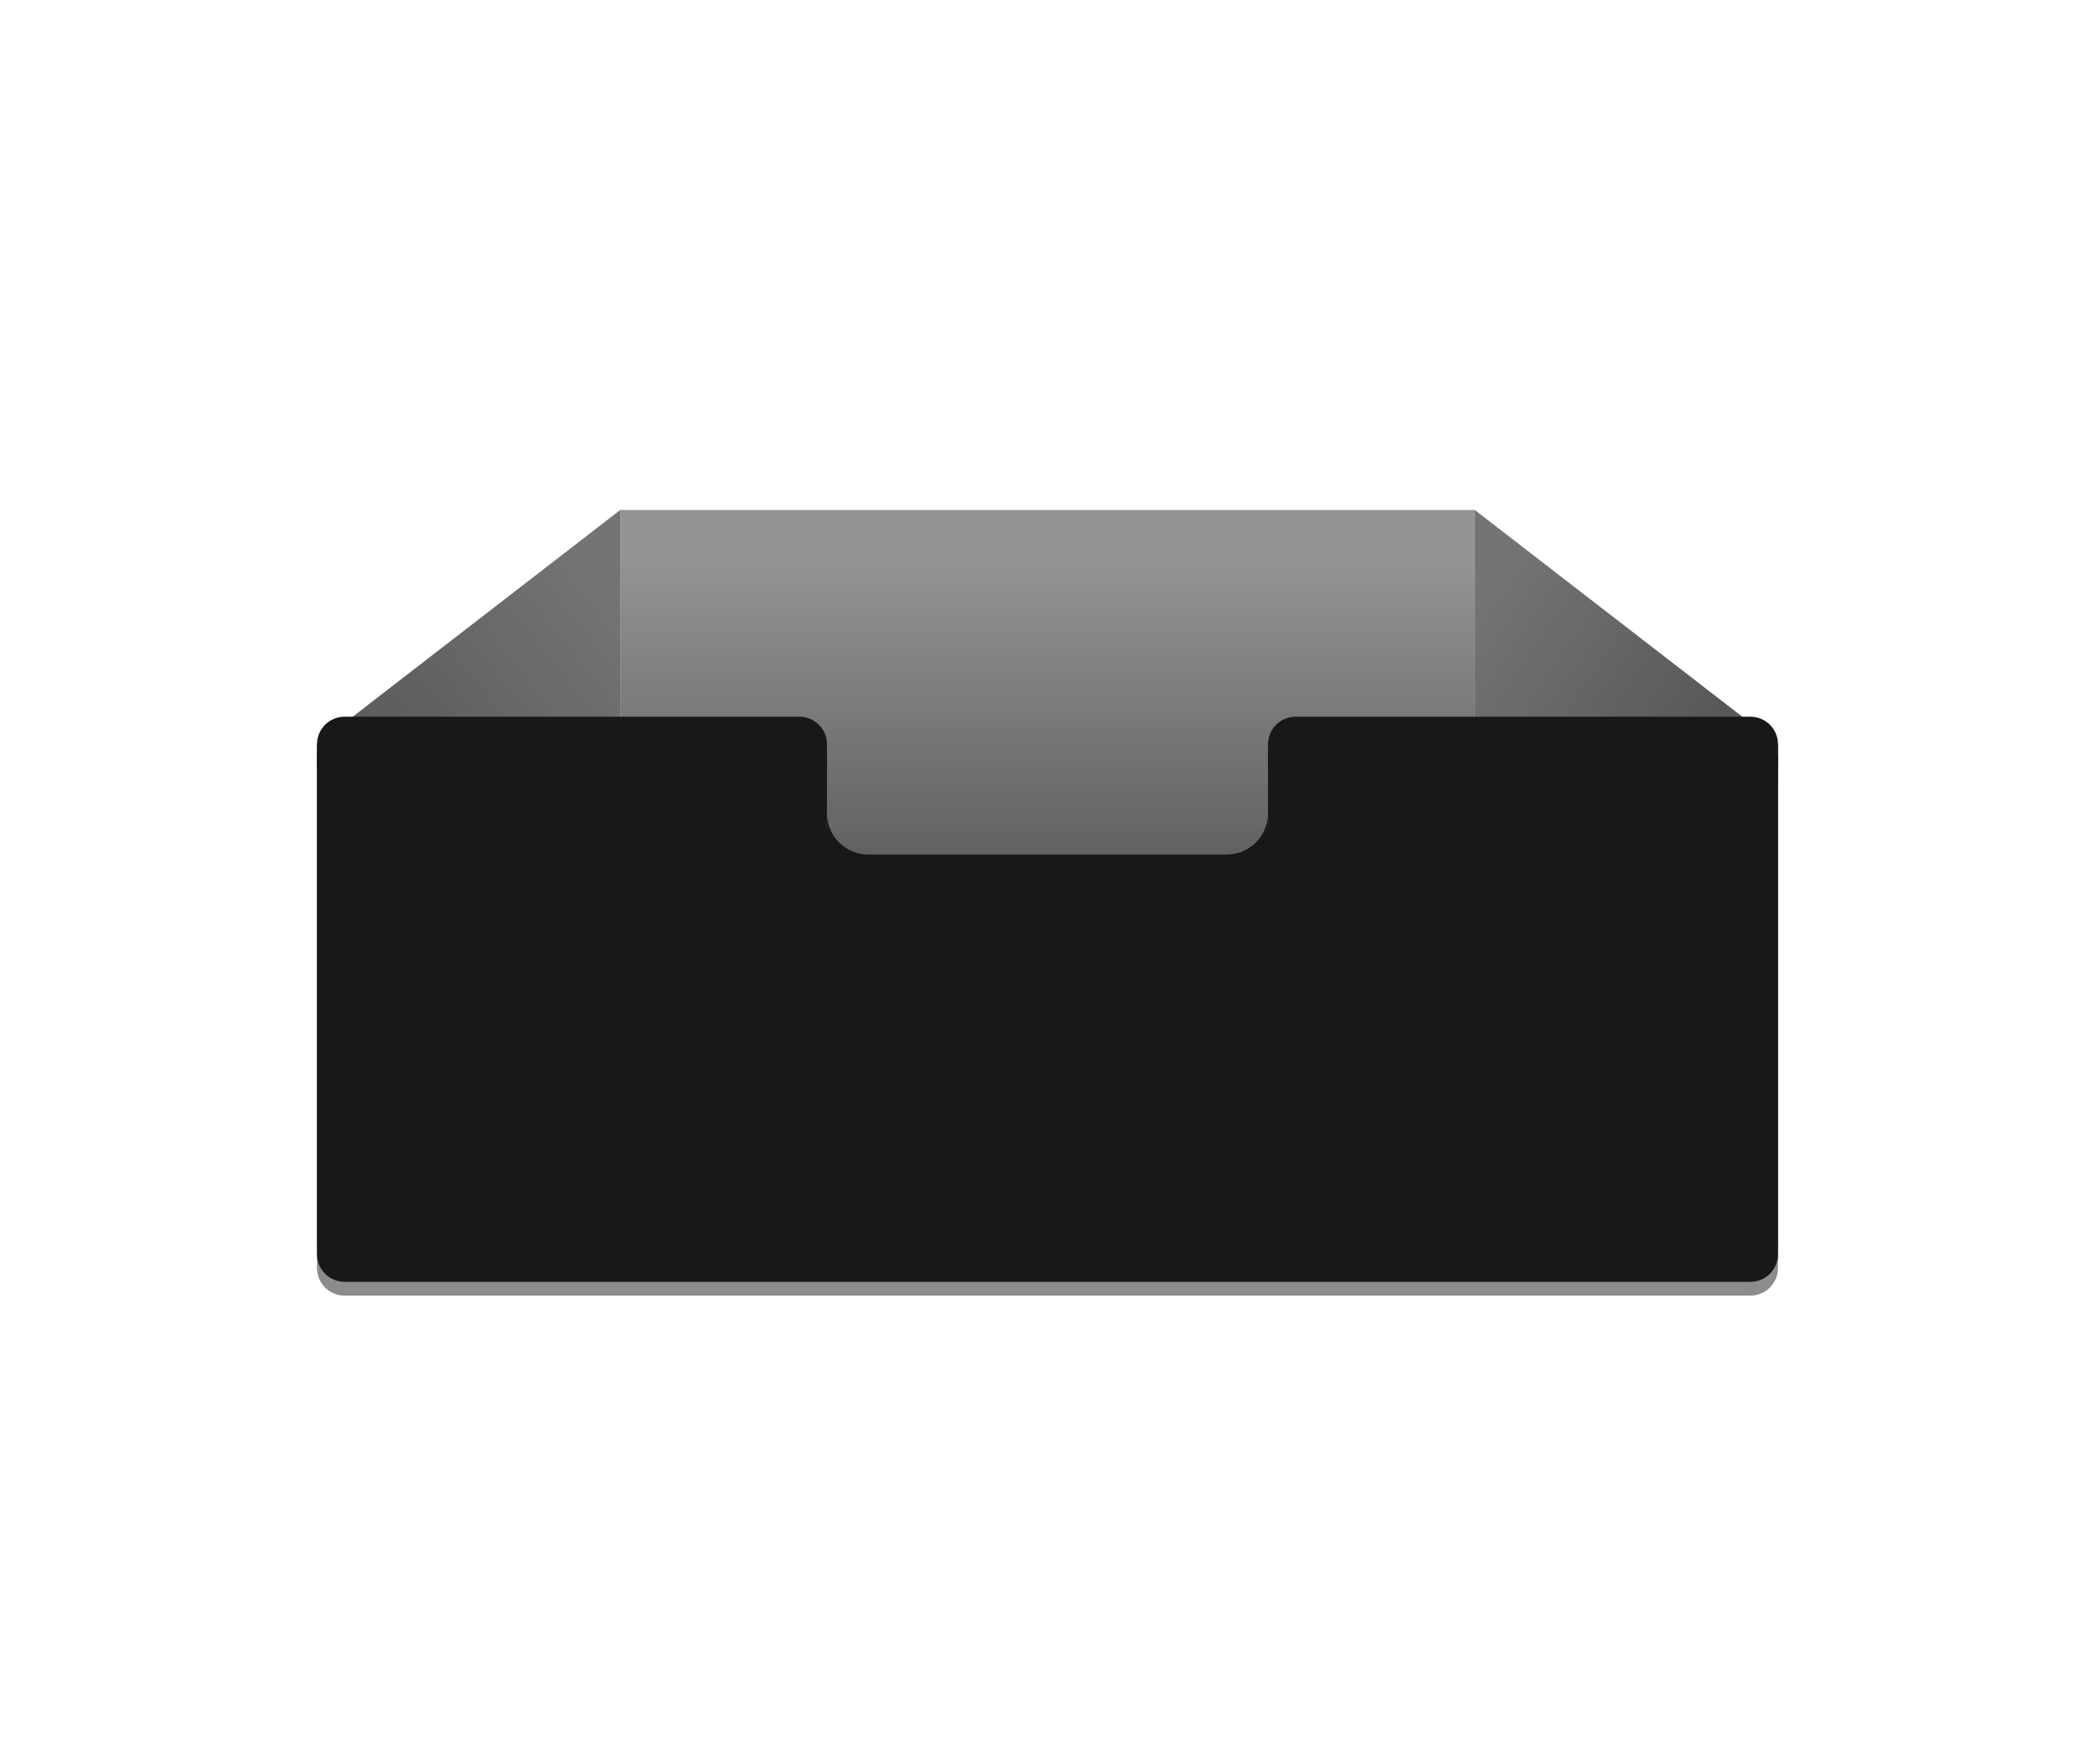 <?xml version="1.0" encoding="UTF-8"?>
<svg width="152px" height="128px" viewBox="0 0 152 128" version="1.1" xmlns="http://www.w3.org/2000/svg" xmlns:xlink="http://www.w3.org/1999/xlink">
    <title>编组 4 2</title>
    <defs>
        <filter x="-27.4%" y="-40.4%" width="154.7%" height="187.7%" filterUnits="objectBoundingBox" id="filter-1">
            <feOffset dx="0" dy="2" in="SourceAlpha" result="shadowOffsetOuter1"></feOffset>
            <feGaussianBlur stdDeviation="5" in="shadowOffsetOuter1" result="shadowBlurOuter1"></feGaussianBlur>
            <feColorMatrix values="0 0 0 0 0   0 0 0 0 0   0 0 0 0 0  0 0 0 0.2 0" type="matrix" in="shadowBlurOuter1" result="shadowMatrixOuter1"></feColorMatrix>
            <feMerge>
                <feMergeNode in="shadowMatrixOuter1"></feMergeNode>
                <feMergeNode in="SourceGraphic"></feMergeNode>
            </feMerge>
        </filter>
        <linearGradient x1="50%" y1="13.145%" x2="50%" y2="113.371%" id="linearGradient-2">
            <stop stop-color="#888888" offset="0%"></stop>
            <stop stop-color="#3D3D3D" offset="100%"></stop>
        </linearGradient>
        <linearGradient x1="100%" y1="32.154%" x2="31.702%" y2="82.066%" id="linearGradient-3">
            <stop stop-color="#666666" offset="0%"></stop>
            <stop stop-color="#4D4D4D" offset="100%"></stop>
        </linearGradient>
        <linearGradient x1="0%" y1="31%" x2="76.172%" y2="78.544%" id="linearGradient-4">
            <stop stop-color="#666666" offset="0%"></stop>
            <stop stop-color="#474747" offset="100%"></stop>
        </linearGradient>
        <path d="M2,17 L35,17 C36.105,17 37,17.895 37,19 L37,24 C37,25.657 38.343,27 40,27 L66,27 C67.657,27 69,25.657 69,24 L69,19 C69,17.895 69.895,17 71,17 L104,17 C105.105,17 106,17.895 106,19 L106,55 C106,56.105 105.105,57 104,57 L2,57 C0.895,57 1.3527075e-16,56.105 0,55 L0,19 C-1.3527075e-16,17.895 0.895,17 2,17 Z" id="path-5"></path>
        <filter x="-9.4%" y="-30.0%" width="118.9%" height="150.0%" filterUnits="objectBoundingBox" id="filter-6">
            <feOffset dx="0" dy="-2" in="SourceAlpha" result="shadowOffsetOuter1"></feOffset>
            <feGaussianBlur stdDeviation="3" in="shadowOffsetOuter1" result="shadowBlurOuter1"></feGaussianBlur>
            <feColorMatrix values="0 0 0 0 0   0 0 0 0 0   0 0 0 0 0  0 0 0 0.05 0" type="matrix" in="shadowBlurOuter1"></feColorMatrix>
        </filter>
        <filter x="-9.4%" y="-30.0%" width="118.9%" height="150.0%" filterUnits="objectBoundingBox" id="filter-7">
            <feGaussianBlur stdDeviation="1.5" in="SourceAlpha" result="shadowBlurInner1"></feGaussianBlur>
            <feOffset dx="0" dy="1" in="shadowBlurInner1" result="shadowOffsetInner1"></feOffset>
            <feComposite in="shadowOffsetInner1" in2="SourceAlpha" operator="arithmetic" k2="-1" k3="1" result="shadowInnerInner1"></feComposite>
            <feColorMatrix values="0 0 0 0 0.729   0 0 0 0 0.729   0 0 0 0 0.729  0 0 0 0.5 0" type="matrix" in="shadowInnerInner1" result="shadowMatrixInner1"></feColorMatrix>
            <feGaussianBlur stdDeviation="3" in="SourceAlpha" result="shadowBlurInner2"></feGaussianBlur>
            <feOffset dx="0" dy="-2" in="shadowBlurInner2" result="shadowOffsetInner2"></feOffset>
            <feComposite in="shadowOffsetInner2" in2="SourceAlpha" operator="arithmetic" k2="-1" k3="1" result="shadowInnerInner2"></feComposite>
            <feColorMatrix values="0 0 0 0 0   0 0 0 0 0   0 0 0 0 0  0 0 0 0.27 0" type="matrix" in="shadowInnerInner2" result="shadowMatrixInner2"></feColorMatrix>
            <feMerge>
                <feMergeNode in="shadowMatrixInner1"></feMergeNode>
                <feMergeNode in="shadowMatrixInner2"></feMergeNode>
            </feMerge>
        </filter>
    </defs>
    <g id="安全隐私" stroke="none" stroke-width="1" fill="none" fill-rule="evenodd">
        <g id="D/privacy_none/Normal/Dark" transform="translate(0, -12)">
            <g id="编组-4" transform="translate(12, 12)">
                <rect id="矩形" fill-opacity="0" fill="#D8D8D8" x="0" y="0" width="128" height="128" rx="1"></rect>
                <g id="编组-2" filter="url(#filter-1)" opacity="0.903" transform="translate(11, 35)">
                    <rect id="矩形" fill="url(#linearGradient-2)" x="22" y="0" width="62" height="29"></rect>
                    <polygon id="矩形" fill="url(#linearGradient-3)" points="0 17 22 0 22 20 0 20"></polygon>
                    <polygon id="矩形" fill="url(#linearGradient-4)" points="84 0 106 17 106 20 84 20"></polygon>
                    <g id="矩形">
                        <use fill="black" fill-opacity="1" filter="url(#filter-6)" xlink:href="#path-5"></use>
                        <use fill="#808080" fill-rule="evenodd" xlink:href="#path-5"></use>
                        <use fill="black" fill-opacity="1" filter="url(#filter-7)" xlink:href="#path-5"></use>
                    </g>
                </g>
            </g>
        </g>
    </g>
</svg>